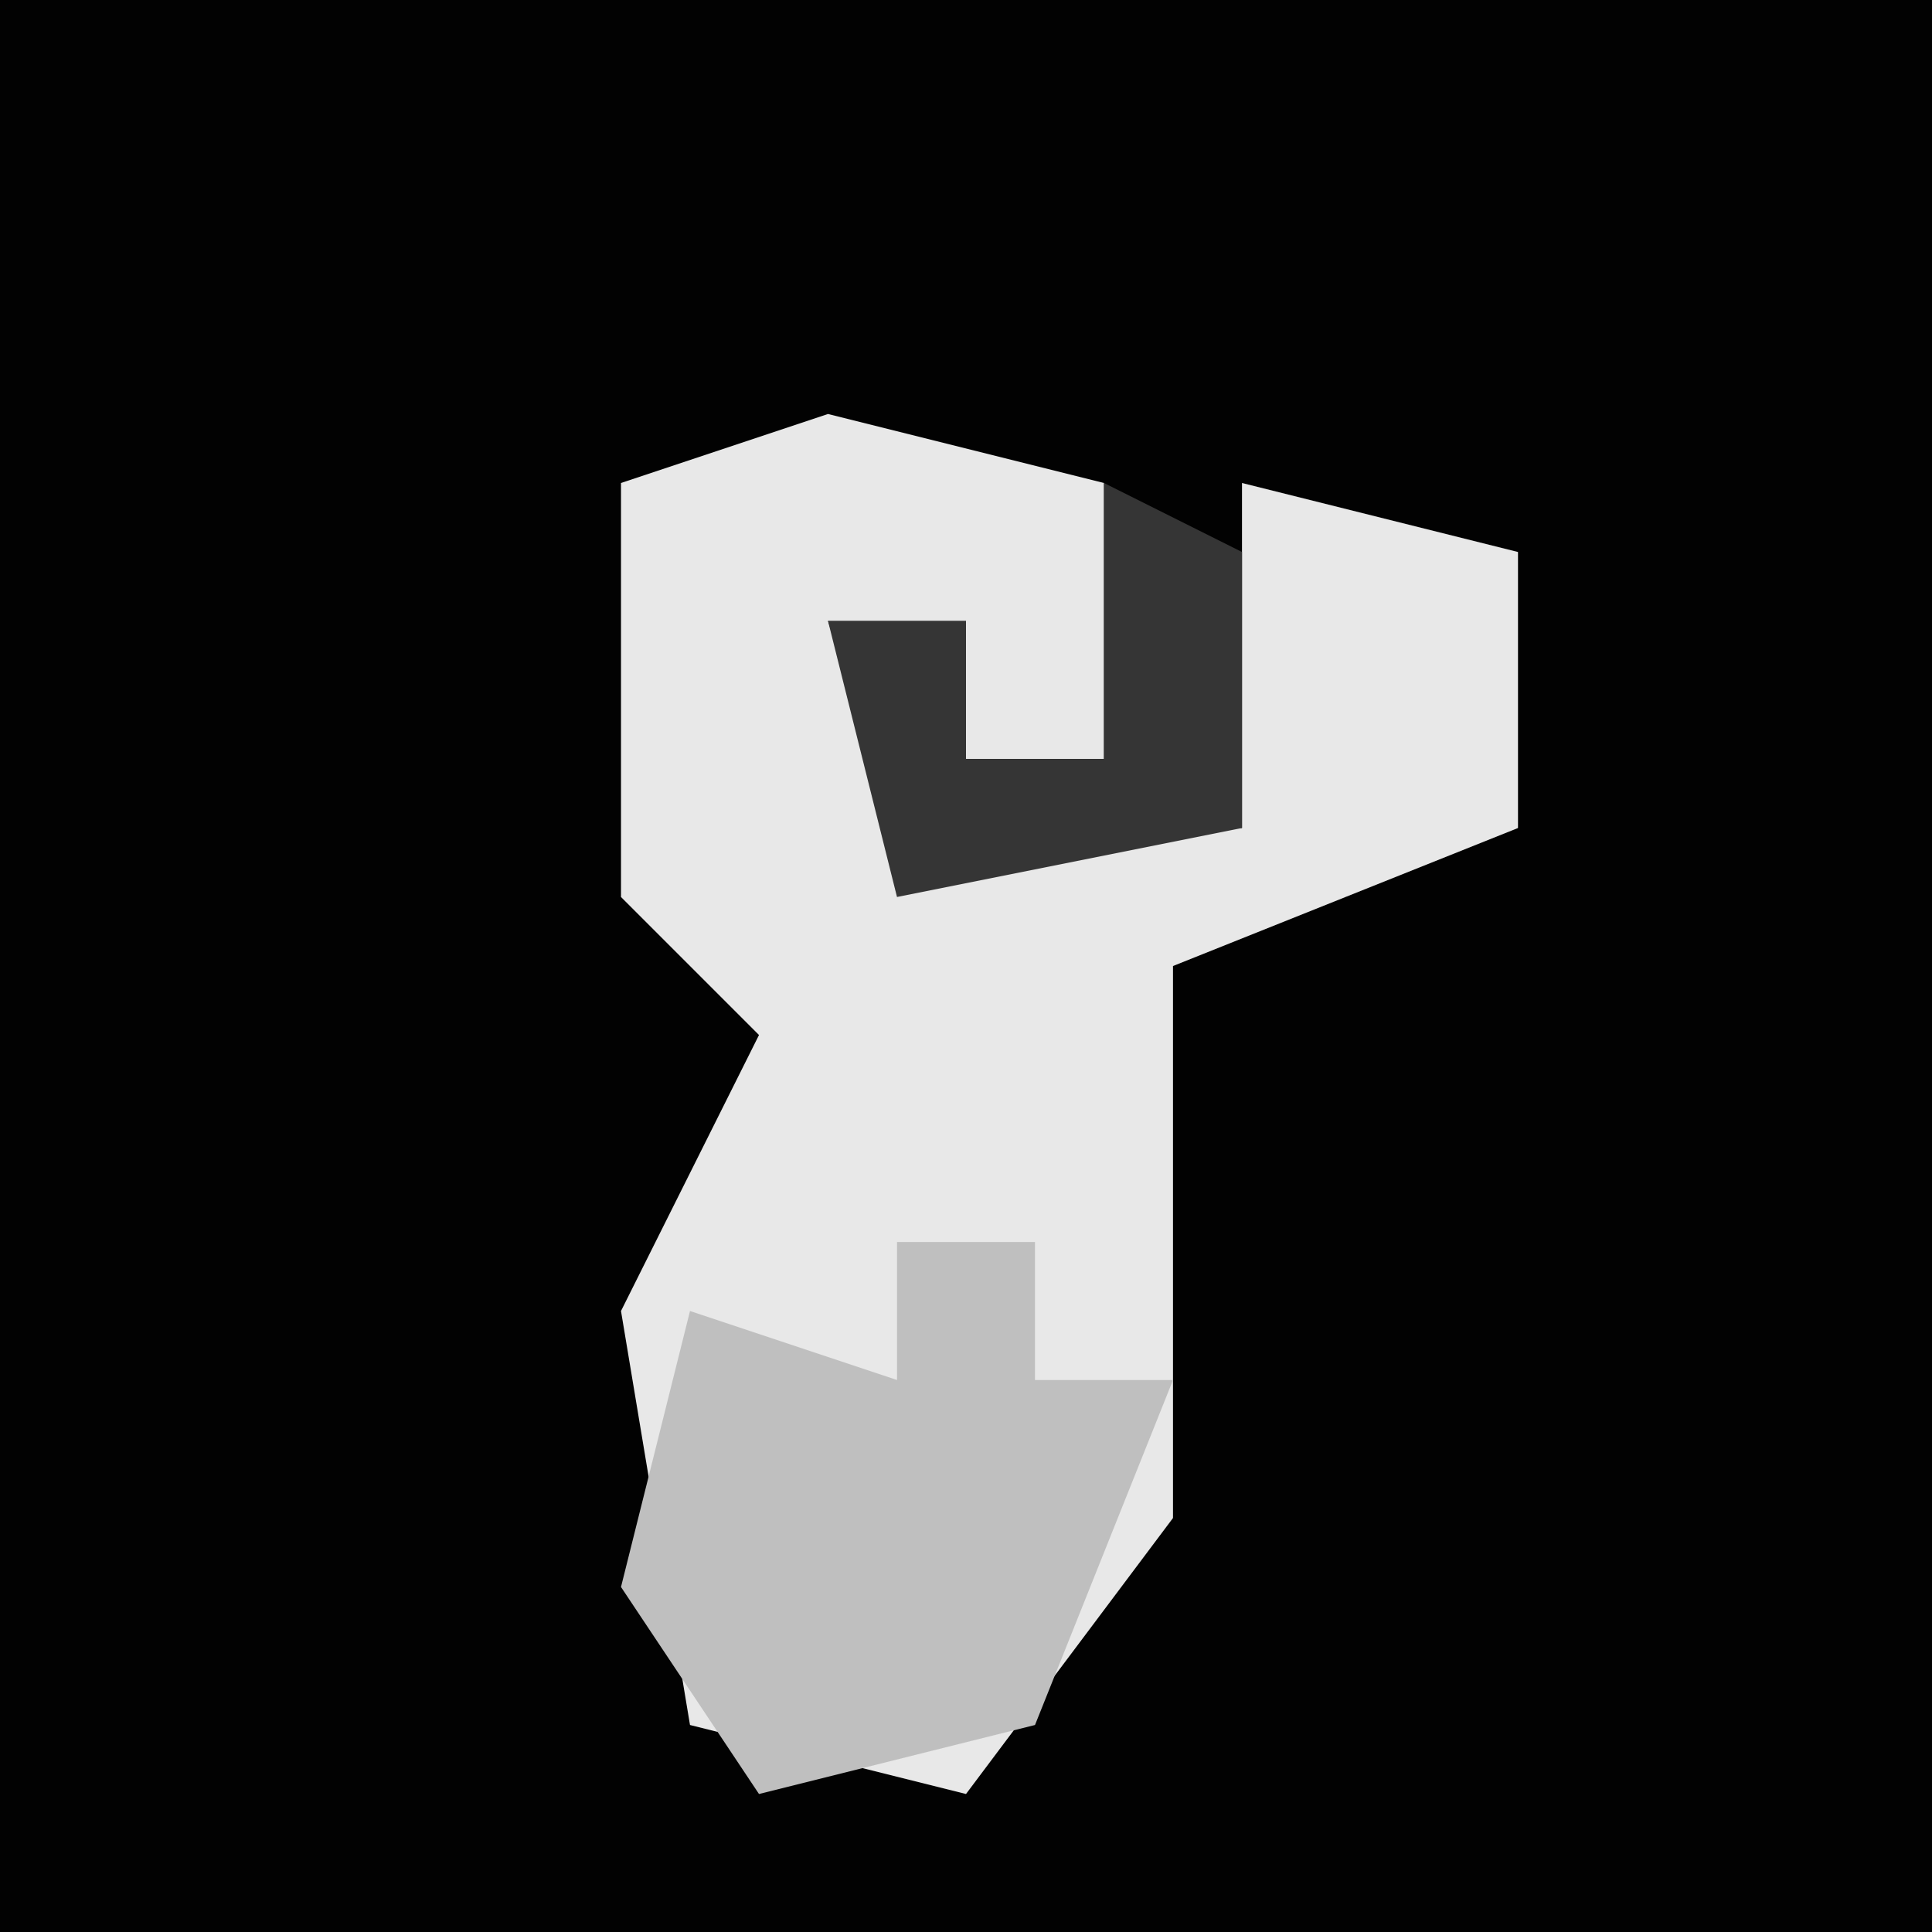<?xml version="1.0" encoding="UTF-8"?>
<svg version="1.1" xmlns="http://www.w3.org/2000/svg" width="28" height="28">
<path d="M0,0 L28,0 L28,28 L0,28 Z " fill="#020202" transform="translate(0,0)"/>
<path d="M0,0 L4,1 L4,5 L2,5 L2,3 L0,3 L1,6 L6,6 L6,1 L10,2 L10,6 L5,8 L5,16 L2,20 L-2,19 L-3,13 L-1,9 L-3,7 L-3,1 Z " fill="#E8E8E8" transform="translate(12,6)"/>
<path d="M0,0 L2,0 L2,2 L4,2 L2,7 L-2,8 L-4,5 L-3,1 L0,2 Z " fill="#BFBFBF" transform="translate(13,18)"/>
<path d="M0,0 L2,1 L2,5 L-3,6 L-4,2 L-2,2 L-2,4 L0,4 Z " fill="#353535" transform="translate(16,7)"/>
</svg>
